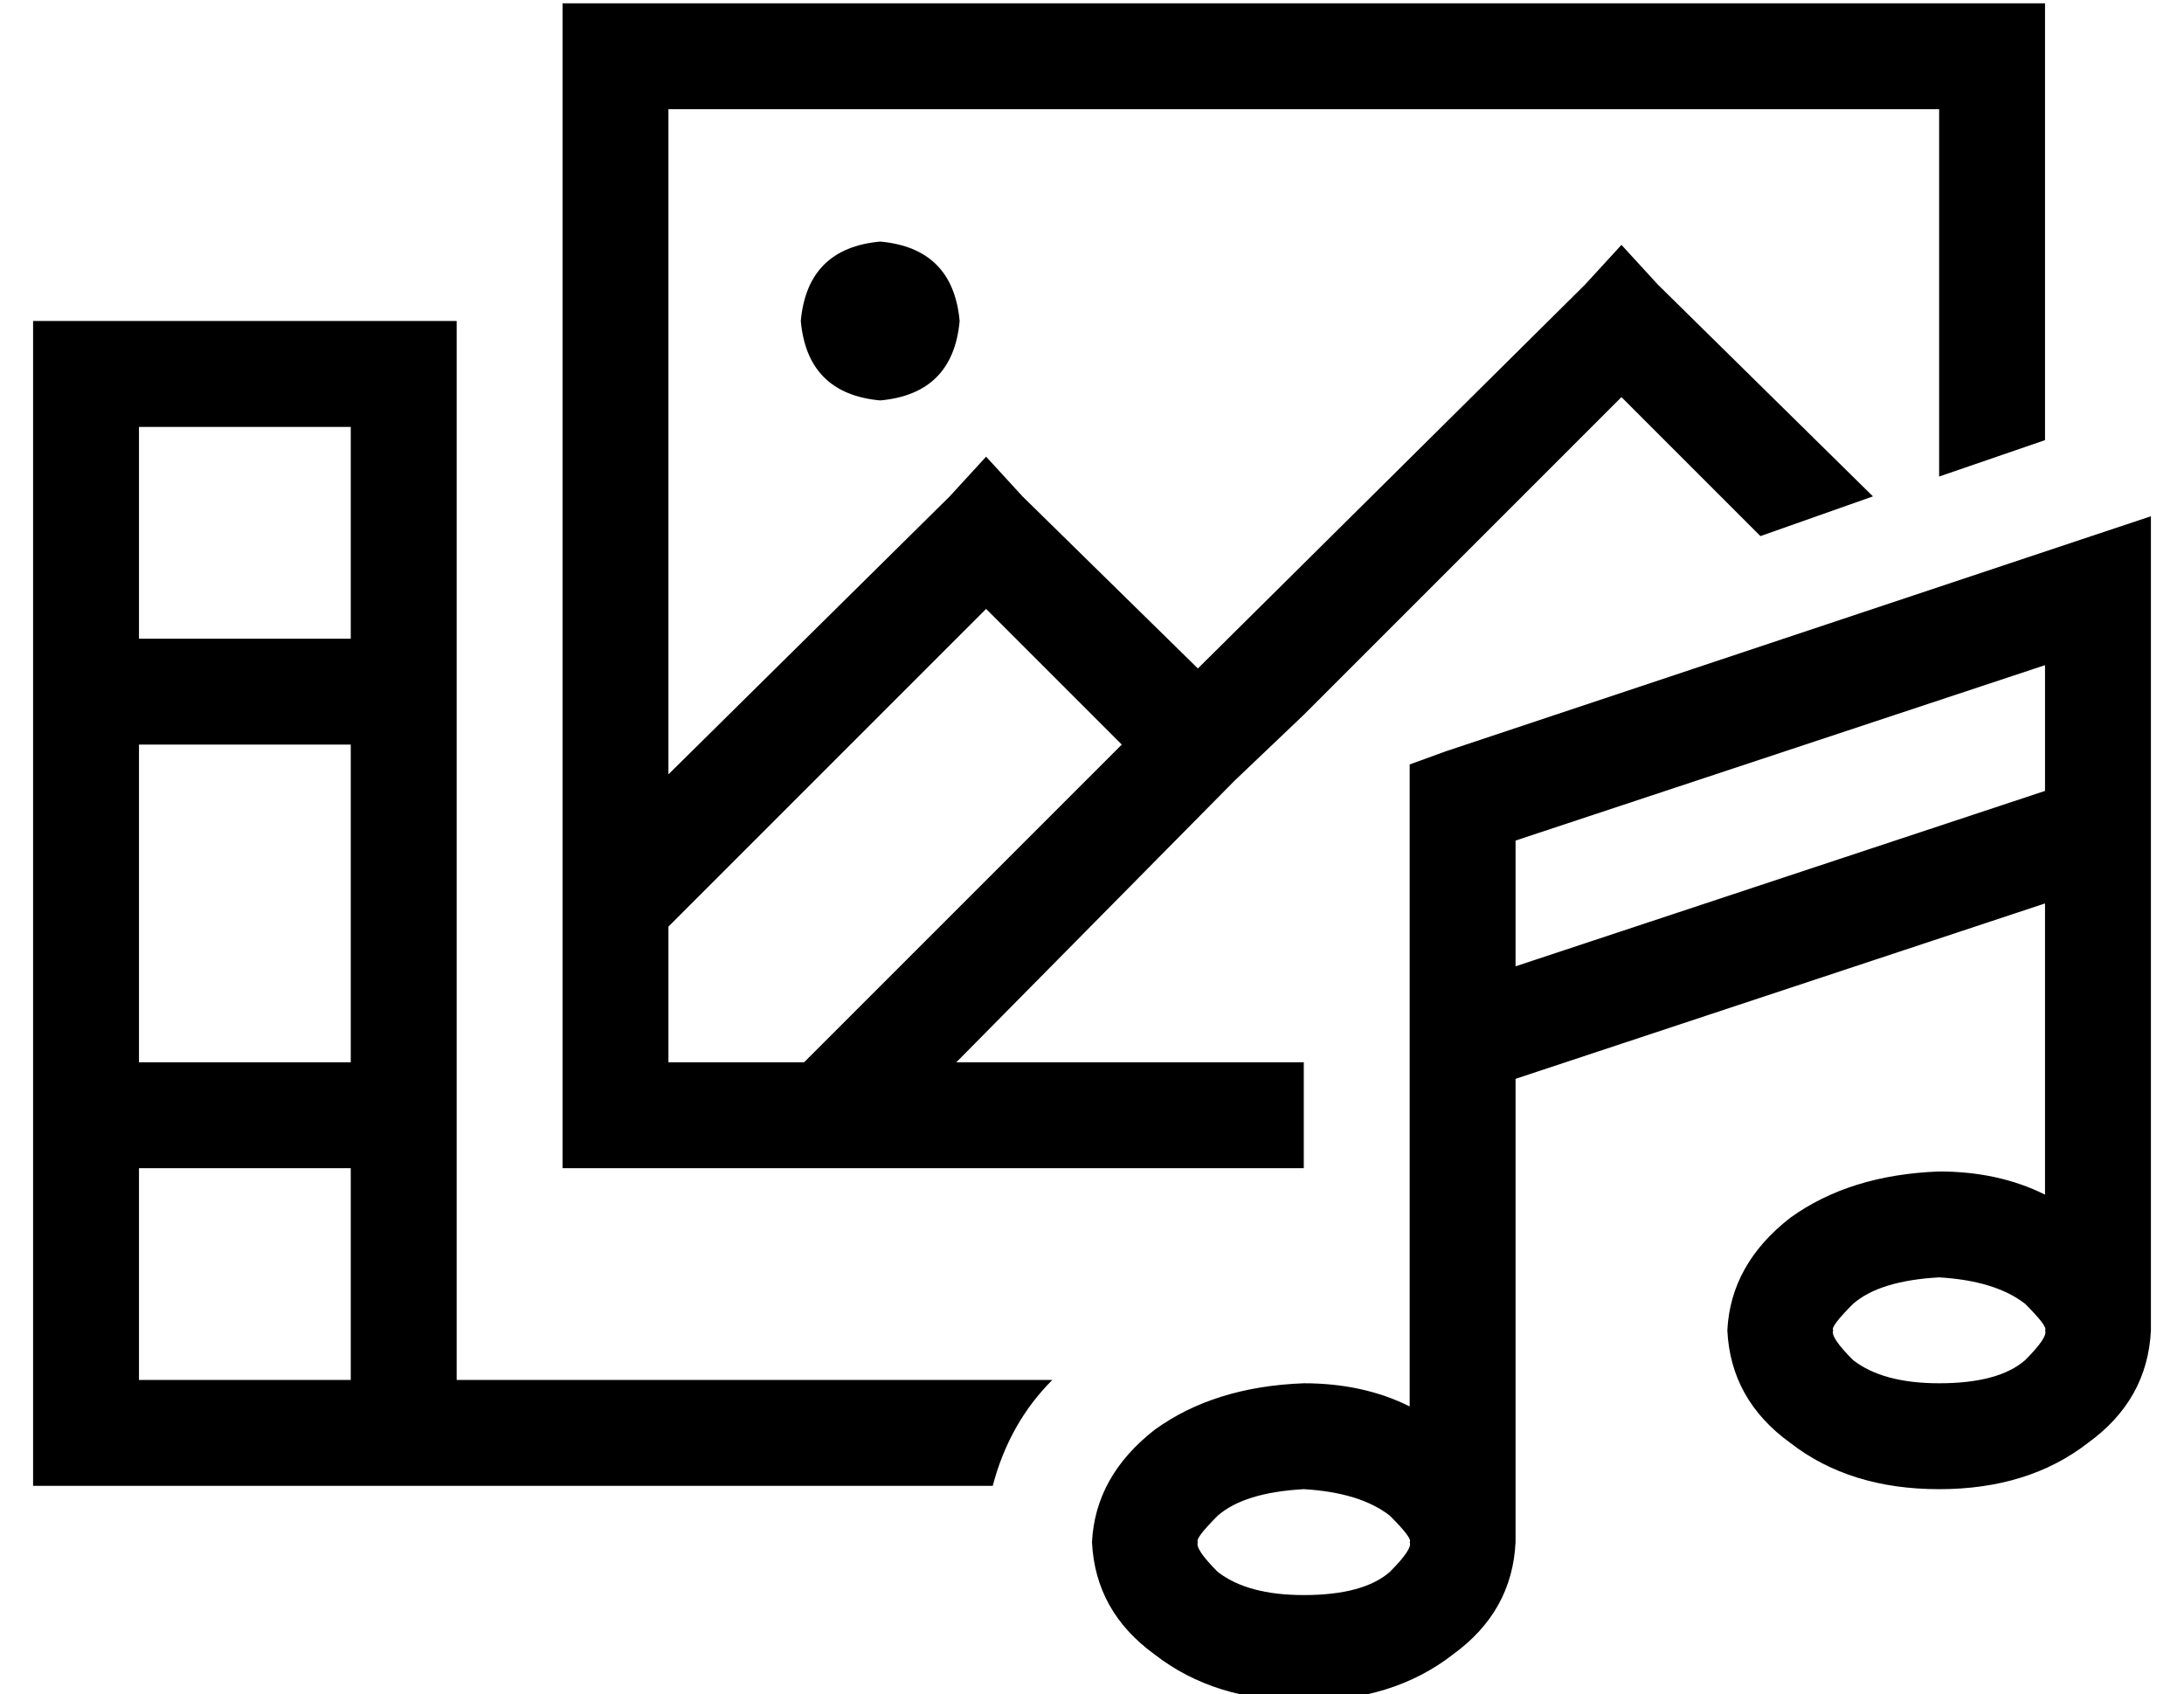 <?xml version="1.0" standalone="no"?>
<!DOCTYPE svg PUBLIC "-//W3C//DTD SVG 1.1//EN" "http://www.w3.org/Graphics/SVG/1.1/DTD/svg11.dtd" >
<svg xmlns="http://www.w3.org/2000/svg" xmlns:xlink="http://www.w3.org/1999/xlink" version="1.1" viewBox="-10 -40 660 512">
   <path fill="currentColor"
d="M192 -7h384h-384h384v111v0l32 -11v0v-100v0v-32v0h-32h-416v32v0v240v0v0v0v48v0v32v0h32h48v0v0h144v0v-32v0h-105v0l84 -85v0l21 -20v0l12 -12v0l84 -84v0l42 42v0l34 -12v0l-65 -64v0l-11 -12v0l-11 12v0l-117 116v0l-53 -52v0l-11 -12v0l-11 12v0l-85 84v0v-201v0z
M329 185l-96 96l96 -96l-96 96h-41v0v-41v0l96 -96v0l41 41v0zM256 81q22 -2 24 -24q-2 -22 -24 -24q-22 2 -24 24q2 22 24 24v0zM128 57h-16h16h-128v32v0v288v0v32v0h32h258q5 -19 18 -32h-180v0v-32v0v-48v0v-128v0v-80v0v-32v0zM96 153h-64h64h-64v-64v0h64v0v64v0z
M96 377h-64h64h-64v-64v0h64v0v64v0zM96 185v96v-96v96h-64v0v-96v0h64v0zM640 116l-21 7l21 -7l-21 7l-192 64v0l-11 4v0v11v0v72v0v111v0q-14 -7 -32 -7q-27 1 -45 14q-18 14 -19 34q1 21 19 34q18 14 45 14t45 -14q18 -13 19 -34v-140v0l160 -53v0v88v0q-14 -7 -32 -7
q-27 1 -45 14q-18 14 -19 34q1 21 19 34q18 14 45 14t45 -14q18 -13 19 -34v-4v-4v-144v0v-72v0v-22v0zM410 418q7 7 6 8q1 2 -6 9q-8 7 -26 7q-17 0 -26 -7q-7 -7 -6 -9q-1 -1 6 -8q8 -7 26 -8q17 1 26 8v0zM448 252v-38v38v-38l160 -53v0v38v0l-160 53v0zM608 362
q1 2 -6 9q-8 7 -26 7q-17 0 -26 -7q-7 -7 -6 -9q-1 -1 6 -8q8 -7 26 -8q17 1 26 8q7 7 6 8v0z" />
</svg>
